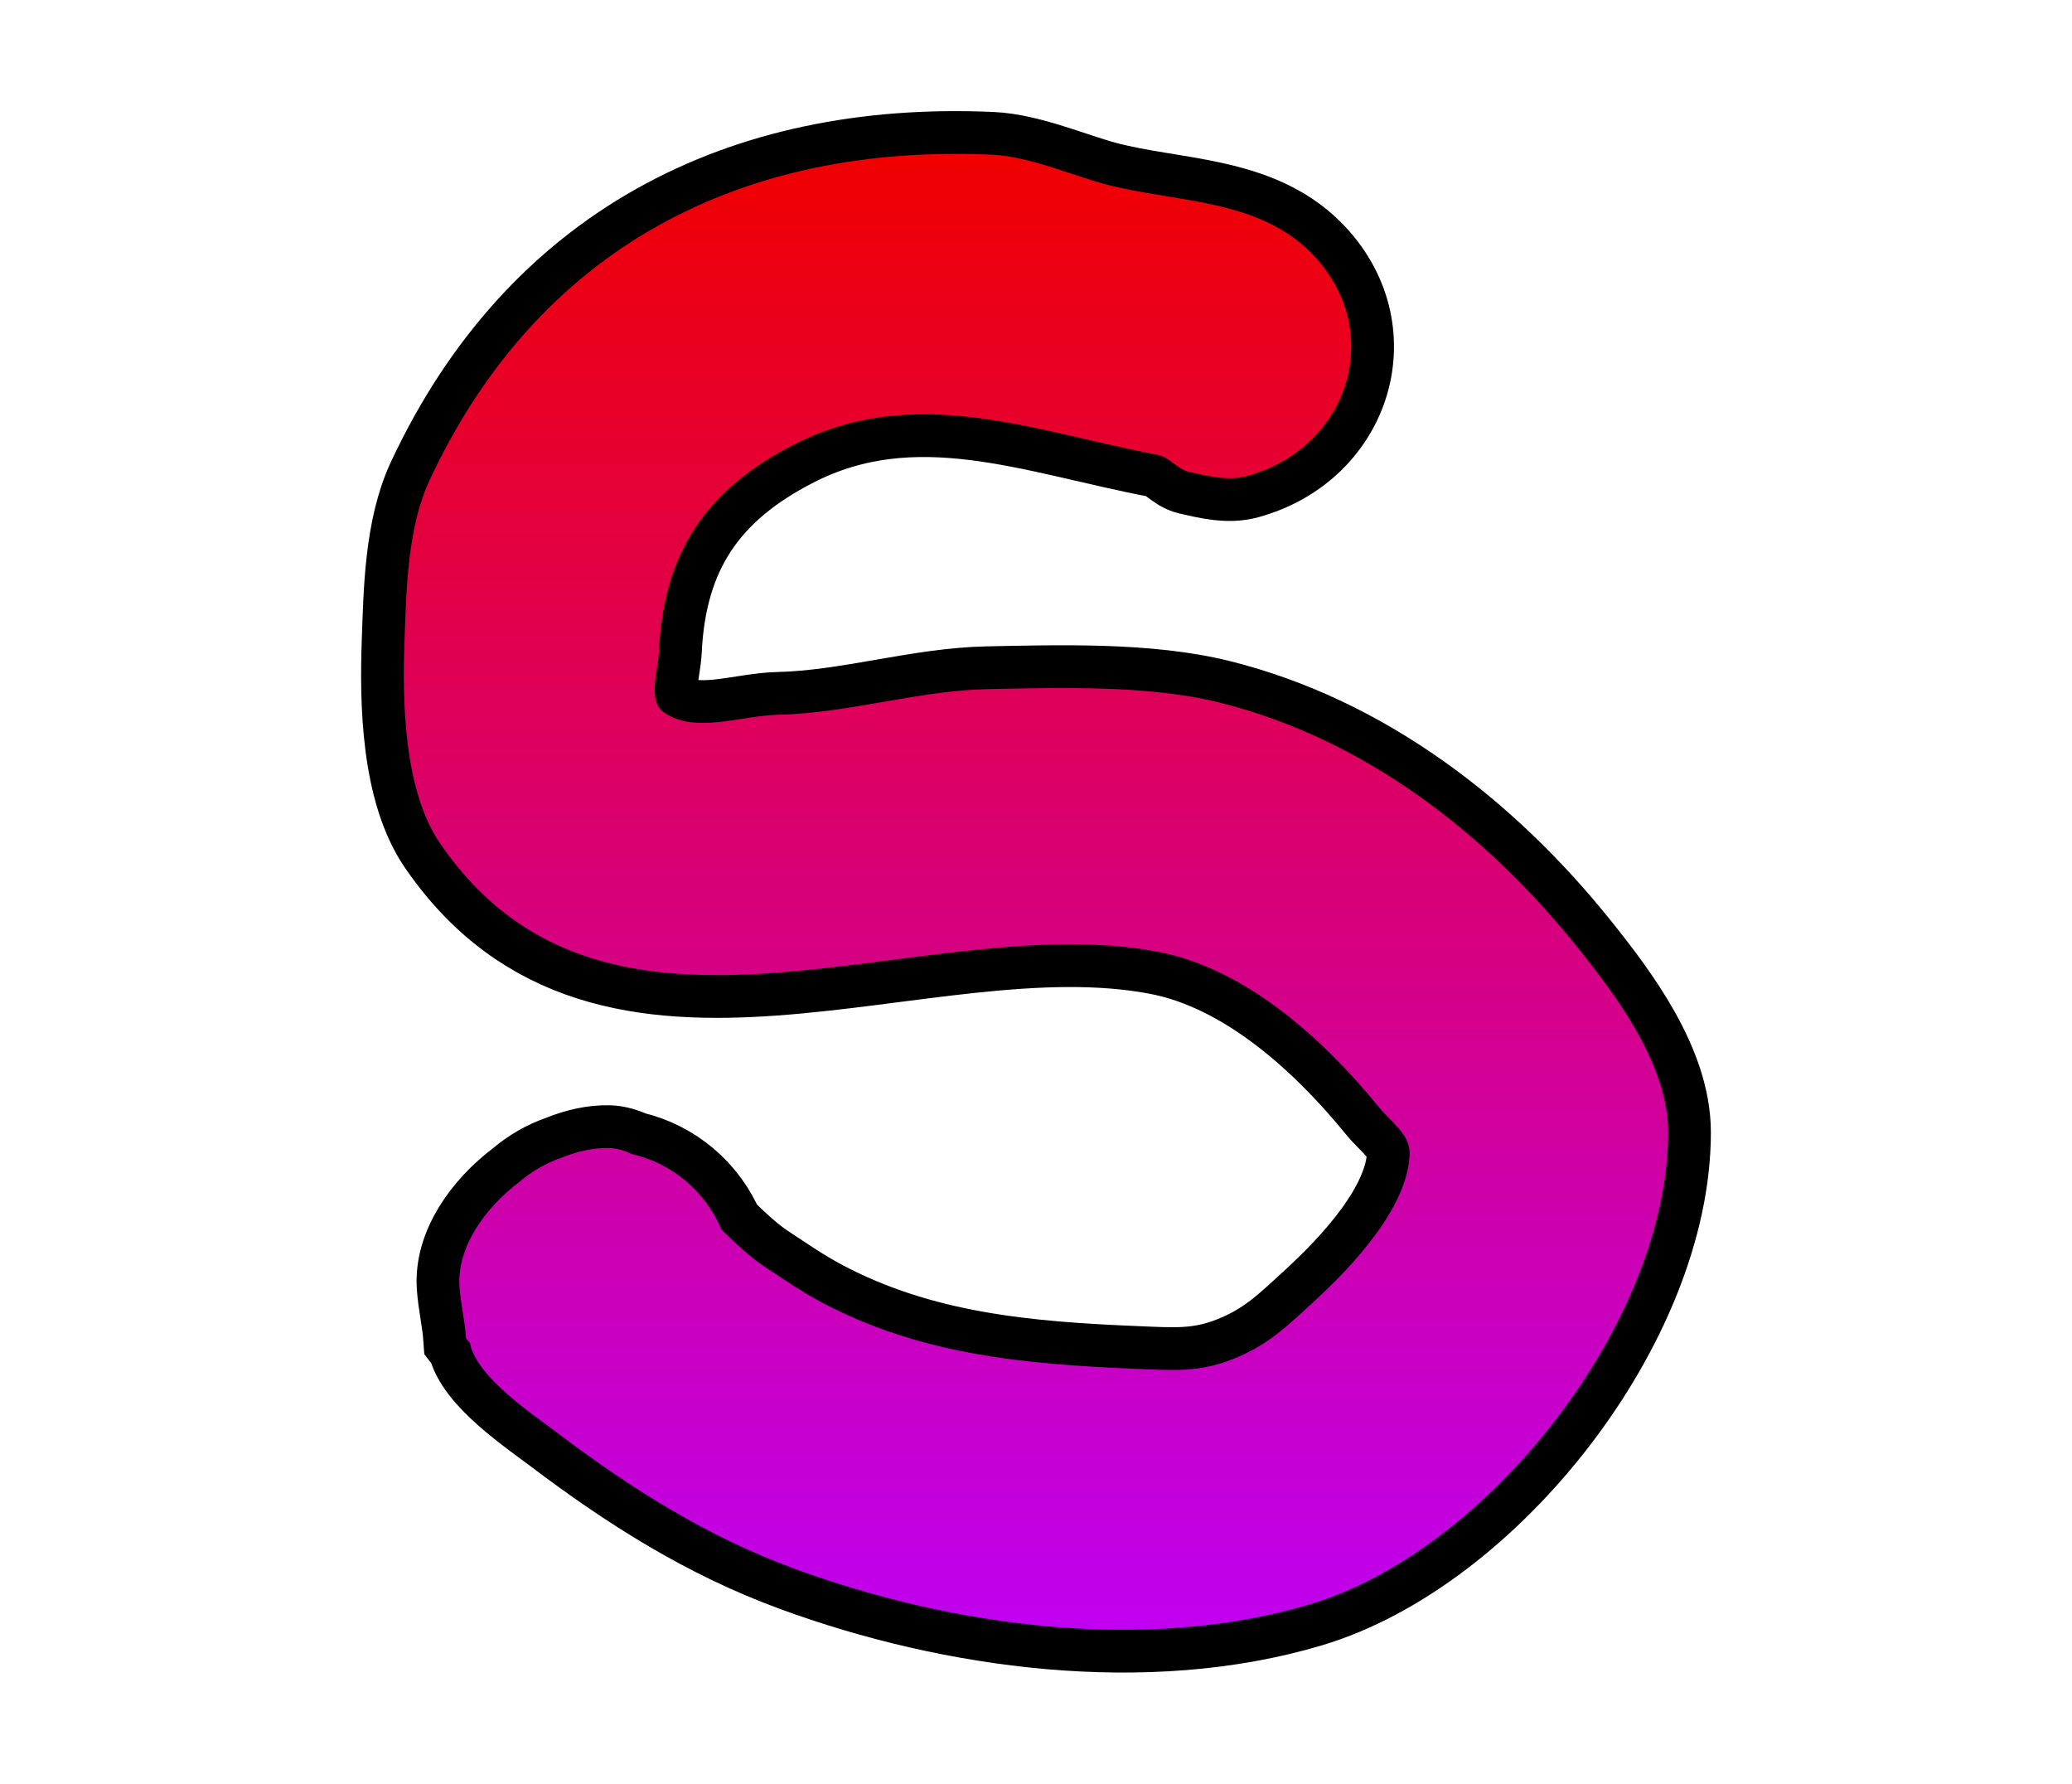 <svg version="1.1" xmlns="http://www.w3.org/2000/svg" xmlns:xlink="http://www.w3.org/1999/xlink" width="242.389" height="208.61" viewBox="0,0,242.389,208.61"><defs><linearGradient x1="240" y1="93.691" x2="240" y2="266.309" gradientUnits="userSpaceOnUse" id="color-1"><stop offset="0" stop-color="#f00000"/><stop offset="1" stop-color="#c000f0"/></linearGradient><linearGradient x1="240" y1="93.691" x2="240" y2="266.309" gradientUnits="userSpaceOnUse" id="color-2"><stop offset="0" stop-color="#f00000"/><stop offset="1" stop-color="#c000f0"/></linearGradient></defs><g transform="translate(-118.806,-75.695)"><g data-paper-data="{&quot;isPaintingLayer&quot;:true}" fill-rule="nonzero" stroke-linecap="butt" stroke-linejoin="miter" stroke-miterlimit="10" stroke-dasharray="" stroke-dashoffset="0" style="mix-blend-mode: normal"><path d="M173.326,232.211c-0.14,-2.03 -0.629,-4.026 -0.769,-6.057c-0.31,-4.5 2.88,-9.136 7.078,-12.288c1.408,-1.2 3.041,-2.144 4.827,-2.76c1.89,-0.768 3.798,-1.187 5.551,-1.145c0.872,0.021 1.775,0.276 2.7,0.705c4.753,1.086 8.646,4.431 10.49,8.845c1.753,1.714 3.442,3.278 4.996,4.304c2.203,1.453 4.384,2.956 6.714,4.196c11.619,6.182 23.94,7.249 36.885,7.779c4.271,0.175 7.228,0.424 11.13,-1.104c4.184,-1.639 6.353,-3.806 9.73,-6.91c4.186,-3.846 10.957,-10.915 11.051,-17.241c0.032,-2.145 -2.233,-3.679 -3.587,-5.343c-6.382,-7.841 -15.483,-16.174 -25.774,-18.161c-27.601,-5.329 -64.332,16.083 -84.047,-12.677c-4.293,-6.262 -4.425,-16.729 -4.179,-23.593c0.21,-5.831 0.298,-13.262 2.947,-18.931c12.674,-27.124 36.42,-39.377 65.787,-38.04c4.329,0.197 9.45,2.441 13.24,3.451c7.982,2.127 17.678,1.622 24.025,7.969c8.921,8.921 4.654,22.86 -7.448,26.161c-2.191,0.598 -4.581,0.011 -6.795,-0.497c-1.349,-0.31 -2.289,-1.724 -3.649,-1.982c-14.465,-2.745 -28.376,-8.463 -42.529,-1.216c-10.244,5.246 -15.255,12.566 -15.802,24.154c-0.114,2.41 -1.396,5.858 0.6,7.213c3.685,2.501 8.906,0.349 13.358,0.246c8.241,-0.191 16.408,-2.84 24.499,-3c8.321,-0.164 18.787,-0.503 27.121,1.577c16.909,4.22 31.161,15.265 41.912,28.683c4.546,5.674 10.561,13.67 10.561,21.579c0,22.15 -21.005,48.971 -41.955,55.214c-19.086,5.686 -41.806,2.602 -60.239,-4.171c-10.303,-3.786 -19.163,-9.394 -27.889,-15.993c-2.806,-2.122 -9.354,-6.495 -10.074,-10.367z" fill="url(#color-1)" stroke="#000000" stroke-width="10"/><path d="M173.326,232.211c-0.14,-2.03 -0.629,-4.026 -0.769,-6.057c-0.31,-4.5 2.88,-9.136 7.078,-12.288c1.408,-1.2 3.041,-2.144 4.827,-2.76c1.89,-0.768 3.798,-1.187 5.551,-1.145c0.872,0.021 1.775,0.276 2.7,0.705c4.753,1.086 8.646,4.431 10.49,8.845c1.753,1.714 3.442,3.278 4.996,4.304c2.203,1.453 4.384,2.956 6.714,4.196c11.619,6.182 23.94,7.249 36.885,7.779c4.271,0.175 7.228,0.424 11.13,-1.104c4.184,-1.639 6.353,-3.806 9.73,-6.91c4.186,-3.846 10.957,-10.915 11.051,-17.241c0.032,-2.145 -2.233,-3.679 -3.587,-5.343c-6.382,-7.841 -15.483,-16.174 -25.774,-18.161c-27.601,-5.329 -64.332,16.083 -84.047,-12.677c-4.293,-6.262 -4.425,-16.729 -4.179,-23.593c0.21,-5.831 0.298,-13.262 2.947,-18.931c12.674,-27.124 36.42,-39.377 65.787,-38.04c4.329,0.197 9.45,2.441 13.24,3.451c7.982,2.127 17.678,1.622 24.025,7.969c8.921,8.921 4.654,22.86 -7.448,26.161c-2.191,0.598 -4.581,0.011 -6.795,-0.497c-1.349,-0.31 -2.289,-1.724 -3.649,-1.982c-14.465,-2.745 -28.376,-8.463 -42.529,-1.216c-10.244,5.246 -15.255,12.566 -15.802,24.154c-0.114,2.41 -1.396,5.858 0.6,7.213c3.685,2.501 8.906,0.349 13.358,0.246c8.241,-0.191 16.408,-2.84 24.499,-3c8.321,-0.164 18.787,-0.503 27.121,1.577c16.909,4.22 31.161,15.265 41.912,28.683c4.546,5.674 10.561,13.67 10.561,21.579c0,22.15 -21.005,48.971 -41.955,55.214c-19.086,5.686 -41.806,2.602 -60.239,-4.171c-10.303,-3.786 -19.163,-9.394 -27.889,-15.993c-2.806,-2.122 -9.354,-6.495 -10.074,-10.367z" fill="url(#color-2)" stroke="none" stroke-width="0.5"/><path d="M118.806,284.305v-208.61h242.389v208.61z" fill="none" stroke="#000000" stroke-width="0"/></g></g></svg>